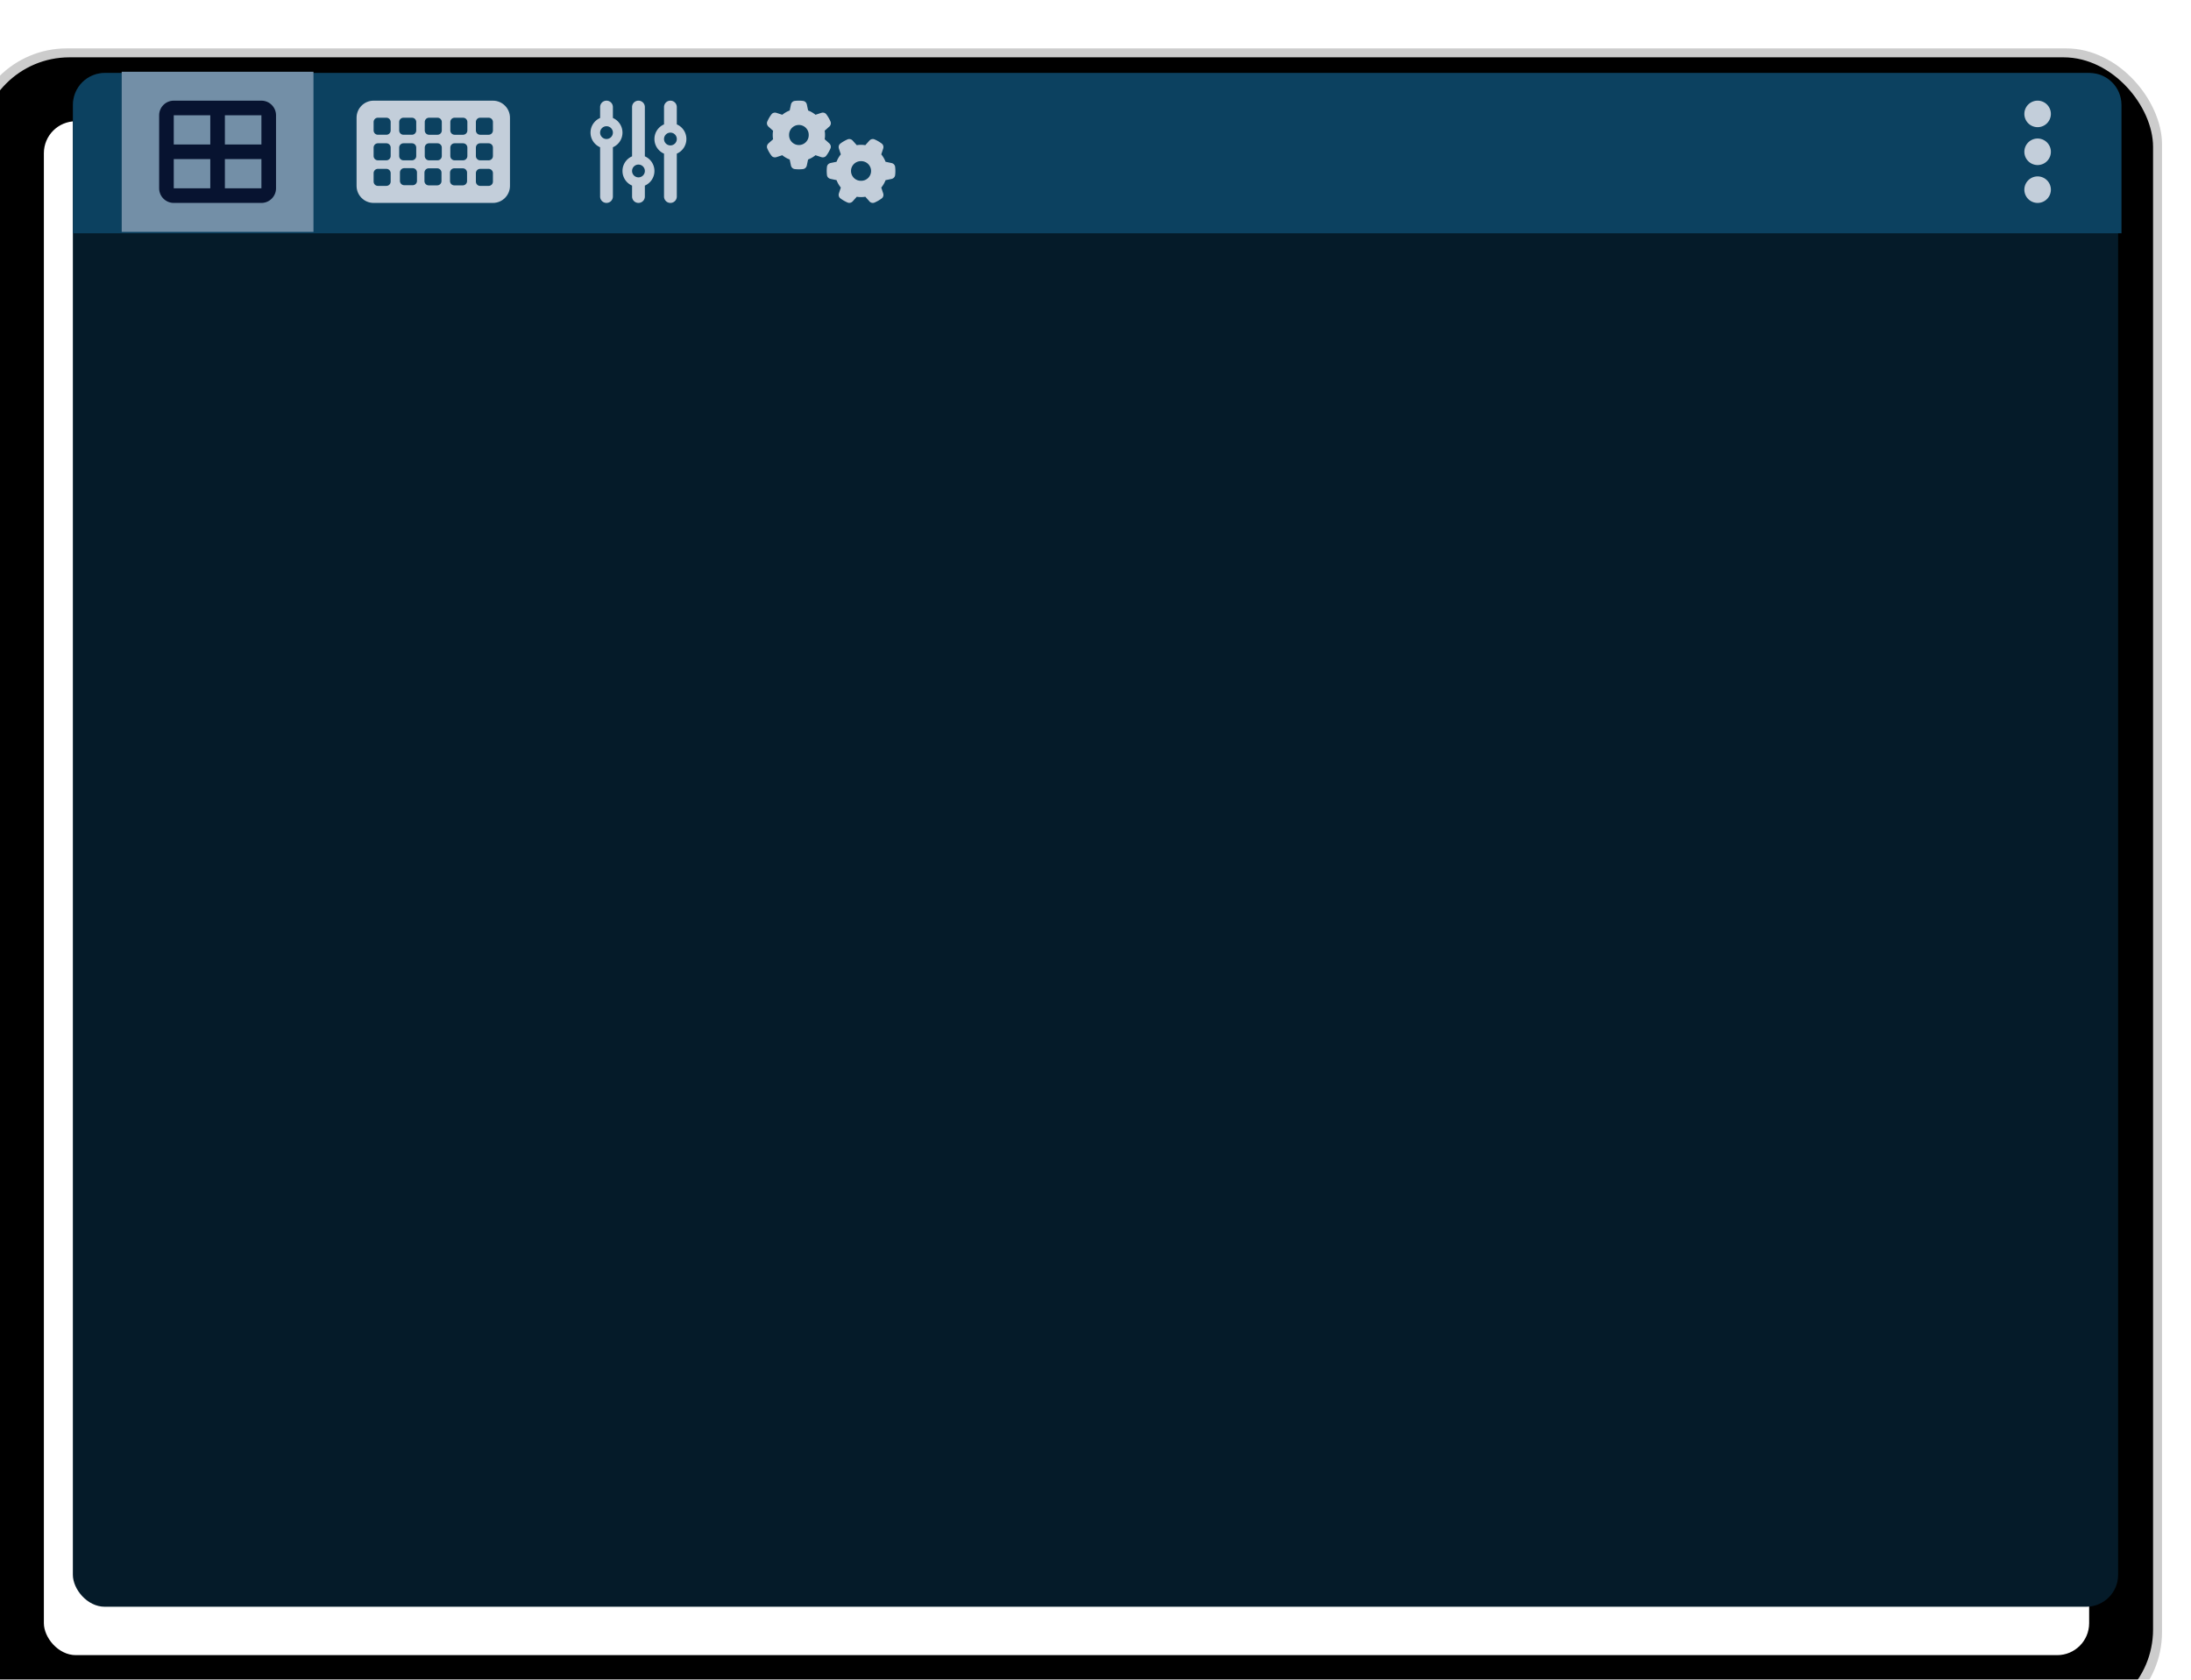 <?xml version="1.0" encoding="UTF-8" standalone="no"?>
<!-- Created with Inkscape (http://www.inkscape.org/) -->

<svg
   width="1714"
   height="1314"
   viewBox="0 0 453.496 347.663"
   version="1.1"
   id="svg5"
   inkscape:version="1.1.2 (0a00cf5339, 2022-02-04)"
   sodipodi:docname="mock-template.svg"
   xmlns:inkscape="http://www.inkscape.org/namespaces/inkscape"
   xmlns:sodipodi="http://sodipodi.sourceforge.net/DTD/sodipodi-0.dtd"
   xmlns="http://www.w3.org/2000/svg"
   xmlns:svg="http://www.w3.org/2000/svg">
  <sodipodi:namedview
     id="namedview7"
     pagecolor="#ffffff"
     bordercolor="#66ff66"
     borderopacity="1"
     inkscape:pageshadow="2"
     inkscape:pageopacity="0"
     inkscape:pagecheckerboard="0"
     inkscape:document-units="px"
     showgrid="false"
     inkscape:showpageshadow="false"
     inkscape:zoom="0.52517324"
     inkscape:cx="654.06988"
     inkscape:cy="592.18554"
     inkscape:window-width="1919"
     inkscape:window-height="1530"
     inkscape:window-x="960"
     inkscape:window-y="32"
     inkscape:window-maximized="0"
     inkscape:current-layer="layer1"
     units="px"
     showguides="false"
     showborder="false"
     inkscape:snap-bbox="true"
     inkscape:bbox-paths="true"
     inkscape:snap-bbox-edge-midpoints="true"
     inkscape:bbox-nodes="true"
     inkscape:snap-bbox-midpoints="true"
     inkscape:object-paths="true"
     inkscape:snap-intersection-paths="true"
     inkscape:snap-smooth-nodes="true"
     inkscape:snap-midpoints="true"
     inkscape:snap-object-midpoints="true"
     inkscape:snap-center="true"
     inkscape:snap-text-baseline="true"
     inkscape:snap-page="true"
     inkscape:snap-global="true"
     inkscape:guide-bbox="true">
    <sodipodi:guide
       position="25.192,316.243"
       orientation="1,0"
       id="guide136328" />
    <sodipodi:guide
       position="64.88,316.243"
       orientation="1,0"
       id="guide136330" />
    <sodipodi:guide
       position="104.567,316.243"
       orientation="-1,0"
       id="guide136596"
       inkscape:label=""
       inkscape:locked="false"
       inkscape:color="rgb(0,0,255)" />
    <sodipodi:guide
       position="144.255,316.243"
       orientation="-1,0"
       id="guide136598"
       inkscape:label=""
       inkscape:locked="false"
       inkscape:color="rgb(0,0,255)" />
    <sodipodi:guide
       position="223.63,316.243"
       orientation="-1,0"
       id="guide136600"
       inkscape:label=""
       inkscape:locked="false"
       inkscape:color="rgb(0,0,255)" />
    <sodipodi:guide
       position="183.942,316.243"
       orientation="-1,0"
       id="guide136602"
       inkscape:label=""
       inkscape:locked="false"
       inkscape:color="rgb(0,0,255)" />
  </sodipodi:namedview>
  <defs
     id="defs2">
    <filter
       style="color-interpolation-filters:sRGB;"
       inkscape:label="Drop Shadow"
       id="filter9836"
       x="-0.057"
       y="-0.057"
       width="1.1"
       height="1.142">
      <feFlood
         flood-opacity="0.498"
         flood-color="rgb(0,0,0)"
         result="flood"
         id="feFlood9826" />
      <feComposite
         in="flood"
         in2="SourceGraphic"
         operator="in"
         result="composite1"
         id="feComposite9828" />
      <feGaussianBlur
         in="composite1"
         stdDeviation="8.2"
         result="blur"
         id="feGaussianBlur9830" />
      <feOffset
         dx="-6"
         dy="10.015"
         result="offset"
         id="feOffset9832" />
      <feComposite
         in="SourceGraphic"
         in2="offset"
         operator="over"
         result="composite2"
         id="feComposite9834" />
    </filter>
  </defs>
  <g
     inkscape:groupmode="layer"
     id="layer2"
     inkscape:label="Tablet"
     style="display:inline"
     sodipodi:insensitive="true">
    <g
       id="g9860"
       transform="translate(-60.704,153.53)"
       inkscape:export-filename="/data/repos/starting-projects/zynthian-nakama/docs/pics/mockups/pads-area.png"
       inkscape:export-xdpi="96"
       inkscape:export-ydpi="96">
      <g
         id="g8504"
         style="filter:url(#filter9836)">
        <rect
           style="fill:#cccccc;fill-rule:evenodd;stroke-width:0.265"
           id="rect8141"
           width="453.496"
           height="347.663"
           x="60.704"
           y="-153.53"
           rx="19.844" />
        <rect
           style="fill:#000000;fill-rule:evenodd;stroke-width:0.265"
           id="rect7301"
           width="449.792"
           height="343.958"
           x="62.556"
           y="-151.678"
           rx="18.521" />
        <rect
           style="fill:#ffffff;fill-rule:evenodd;stroke-width:0.265"
           id="rect7117"
           width="423.333"
           height="317.5"
           x="75.785"
           y="-138.449"
           rx="6.615" />
      </g>
    </g>
  </g>
  <g
     inkscape:groupmode="layer"
     id="layer3"
     inkscape:label="Colors"
     style="display:inline"
     sodipodi:insensitive="true">
    <g
       id="g210072"
       transform="translate(-36.316,158.292)">
      <circle
         style="fill:#c3ceda;fill-opacity:1;stroke-width:0.265"
         id="path10116"
         cx="77.592"
         cy="-200.008"
         r="13.229" />
      <circle
         style="fill:#738fa7;fill-opacity:1;stroke-width:0.265"
         id="circle10300"
         cx="114.633"
         cy="-200.008"
         r="13.229" />
      <circle
         style="fill:#0c4160;fill-opacity:1;stroke-width:0.265"
         id="circle10302"
         cx="151.675"
         cy="-200.008"
         r="13.229" />
      <circle
         style="fill:#071330;fill-opacity:1;stroke-width:0.265"
         id="circle10304"
         cx="188.717"
         cy="-200.008"
         r="13.229" />
      <circle
         style="fill:#c70000;fill-opacity:1;stroke-width:0.265"
         id="circle10306"
         cx="225.758"
         cy="-200.008"
         r="13.229" />
      <circle
         style="fill:#ffb300;fill-opacity:1;stroke-width:0.265"
         id="circle11295"
         cx="262.8"
         cy="-200.008"
         r="13.229" />
      <circle
         style="fill:#5cb03b;fill-opacity:1;stroke-width:0.265"
         id="circle11297"
         cx="300.371"
         cy="-200.008"
         r="13.229" />
      <g
         id="g44385"
         transform="translate(37.042)">
        <circle
           style="fill:#051b29;fill-opacity:1;stroke-width:0.265"
           id="circle11299"
           cx="337.412"
           cy="-200.008"
           r="13.229" />
        <circle
           style="fill:#808080;stroke-width:0.265"
           id="circle11301"
           cx="374.454"
           cy="-200.008"
           r="13.229" />
        <circle
           style="fill:#cccccc;stroke-width:0.265"
           id="circle11303"
           cx="411.496"
           cy="-200.008"
           r="13.229" />
      </g>
      <circle
         style="fill:#1c71d8;stroke-width:0.265"
         id="circle17312"
         cx="337.412"
         cy="-200.008"
         r="13.229" />
    </g>
  </g>
  <g
     inkscape:label="Mocks"
     inkscape:groupmode="layer"
     id="layer1"
     transform="translate(-60.704,153.53)"
     style="display:inline">
    <rect
       style="fill:#051b29;fill-opacity:1;fill-rule:evenodd;stroke-width:0.265"
       id="rect7117-1"
       width="423.333"
       height="317.5"
       x="75.785"
       y="-138.449"
       rx="6.615" />
    <path
       id="rect124532"
       style="fill:#0c4160;fill-opacity:1;fill-rule:evenodd;stroke-width:0.635"
       d="M 82,57 C 68.15,57 57,68.15 57,82 V 182.24 H 1657 V 82 c 0,-13.85 -11.15,-25 -25,-25 z"
       transform="matrix(0.265,0,0,0.265,60.704,-153.53)"
       inkscape:export-filename="/home/oscar/repos/starting-proyects/zynthian-nakama/docs/pics/mockups/pads-area.png"
       inkscape:export-xdpi="96"
       inkscape:export-ydpi="96"
       sodipodi:insensitive="true" />
    <path
       d="m 482.453,-117.015 a 2.744,2.744 0 1 0 0,5.488 2.744,2.744 0 1 0 0,-5.488 z m 0,-7.84 a 2.744,2.744 0 1 0 0,5.488 2.744,2.744 0 1 0 0,-5.488 z m 2.744,-5.096 a 2.744,2.744 0 1 0 -5.488,0 2.744,2.744 0 1 0 5.488,0 z"
       id="path129732"
       style="fill:#c3ceda;fill-opacity:1;stroke-width:0.049"
       inkscape:export-filename="/data/repos/starting-projects/zynthian-nakama/docs/pics/mockups/pads-area.png"
       inkscape:export-xdpi="96"
       inkscape:export-ydpi="96" />
    <path
       d="m 138.036,-132.694 c -1.946,0 -3.528,1.582 -3.528,3.528 v 14.111 c 0,1.946 1.582,3.528 3.528,3.528 h 24.694 c 1.946,0 3.528,-1.582 3.528,-3.528 v -14.111 c 0,-1.946 -1.582,-3.528 -3.528,-3.528 z m 0.882,3.528 h 1.764 c 0.485,0 0.882,0.397 0.882,0.882 v 1.764 c 0,0.485 -0.397,0.882 -0.882,0.882 h -1.764 c -0.485,0 -0.882,-0.397 -0.882,-0.882 v -1.764 c 0,-0.485 0.397,-0.882 0.882,-0.882 z m -0.882,6.174 c 0,-0.485 0.397,-0.882 0.882,-0.882 h 1.764 c 0.485,0 0.882,0.397 0.882,0.882 v 1.764 c 0,0.485 -0.397,0.882 -0.882,0.882 h -1.764 c -0.485,0 -0.882,-0.397 -0.882,-0.882 z m 0.882,4.41 h 1.764 c 0.485,0 0.882,0.397 0.882,0.882 v 1.764 c 0,0.485 -0.397,0.882 -0.882,0.882 h -1.764 c -0.485,0 -0.882,-0.397 -0.882,-0.882 v -1.764 c 0,-0.485 0.397,-0.882 0.882,-0.882 z m 4.41,-9.701 c 0,-0.485 0.397,-0.882 0.882,-0.882 h 1.764 c 0.485,0 0.882,0.397 0.882,0.882 v 1.764 c 0,0.485 -0.397,0.882 -0.882,0.882 h -1.764 c -0.485,0 -0.882,-0.397 -0.882,-0.882 z m 0.882,4.41 h 1.764 c 0.485,0 0.882,0.397 0.882,0.882 v 1.764 c 0,0.485 -0.397,0.882 -0.882,0.882 h -1.764 c -0.485,0 -0.882,-0.397 -0.882,-0.882 v -1.764 c 0,-0.485 0.397,-0.882 0.882,-0.882 z m 5.292,-5.292 h 1.764 c 0.485,0 0.882,0.397 0.882,0.882 v 1.764 c 0,0.485 -0.397,0.882 -0.882,0.882 h -1.764 c -0.485,0 -0.882,-0.397 -0.882,-0.882 v -1.764 c 0,-0.485 0.397,-0.882 0.882,-0.882 z m -0.882,6.174 c 0,-0.485 0.397,-0.882 0.882,-0.882 h 1.764 c 0.485,0 0.882,0.397 0.882,0.882 v 1.764 c 0,0.485 -0.397,0.882 -0.882,0.882 h -1.764 c -0.485,0 -0.882,-0.397 -0.882,-0.882 z m 6.174,-6.174 h 1.764 c 0.485,0 0.882,0.397 0.882,0.882 v 1.764 c 0,0.485 -0.397,0.882 -0.882,0.882 h -1.764 c -0.485,0 -0.882,-0.397 -0.882,-0.882 v -1.764 c 0,-0.485 0.397,-0.882 0.882,-0.882 z m -0.882,6.174 c 0,-0.485 0.397,-0.882 0.882,-0.882 h 1.764 c 0.485,0 0.882,0.397 0.882,0.882 v 1.764 c 0,0.485 -0.397,0.882 -0.882,0.882 h -1.764 c -0.485,0 -0.882,-0.397 -0.882,-0.882 z m 6.174,-6.174 h 1.764 c 0.485,0 0.882,0.397 0.882,0.882 v 1.764 c 0,0.485 -0.397,0.882 -0.882,0.882 h -1.764 c -0.485,0 -0.882,-0.397 -0.882,-0.882 v -1.764 c 0,-0.485 0.397,-0.882 0.882,-0.882 z m -0.882,6.174 c 0,-0.485 0.397,-0.882 0.882,-0.882 h 1.764 c 0.485,0 0.882,0.397 0.882,0.882 v 1.764 c 0,0.485 -0.397,0.882 -0.882,0.882 h -1.764 c -0.485,0 -0.882,-0.397 -0.882,-0.882 z m 0.882,4.41 h 1.764 c 0.485,0 0.882,0.397 0.882,0.882 v 1.764 c 0,0.485 -0.397,0.882 -0.882,0.882 h -1.764 c -0.485,0 -0.882,-0.397 -0.882,-0.882 v -1.764 c 0,-0.485 0.397,-0.882 0.882,-0.882 z m -15.72,-0.142 h 1.764 c 0.485,0 0.882,0.397 0.882,0.882 v 1.764 c 0,0.485 -0.397,0.882 -0.882,0.882 h -1.764 c -0.485,0 -0.882,-0.397 -0.882,-0.882 v -1.764 c 0,-0.485 0.397,-0.882 0.882,-0.882 z m 4.191,0.915 c 0,-0.485 0.397,-0.882 0.882,-0.882 h 1.764 c 0.485,0 0.882,0.397 0.882,0.882 v 1.764 c 0,0.485 -0.397,0.882 -0.882,0.882 h -1.764 c -0.485,0 -0.882,-0.397 -0.882,-0.882 z m 5.292,0 c 0,-0.485 0.397,-0.882 0.882,-0.882 h 1.764 c 0.485,0 0.882,0.397 0.882,0.882 v 1.764 c 0,0.485 -0.397,0.882 -0.882,0.882 h -1.764 c -0.485,0 -0.882,-0.397 -0.882,-0.882 z"
       id="path134529"
       style="fill:#c3ceda;fill-opacity:1;stroke-width:0.055"
       sodipodi:nodetypes="ssssssssssssssssssssssssssssssssssssssssssssssssssssssssssssssssssssssssssssssssssssssssssssssssssssssssssssssssssssssssssssssssssssssssssssssss"
       inkscape:export-filename="/data/repos/starting-projects/zynthian-nakama/docs/pics/mockups/pads-area.png"
       inkscape:export-xdpi="96"
       inkscape:export-ydpi="96" />
    <path
       d="m 186.239,-132.694 c -0.732,0 -1.323,0.591 -1.323,1.323 v 2.261 c -1.17,0.508 -1.984,1.674 -1.984,3.03 0,1.356 0.814,2.522 1.984,3.03 v 10.199 c 0,0.732 0.591,1.323 1.323,1.323 0.732,0 1.323,-0.591 1.323,-1.323 v -10.199 c 1.17,-0.508 1.984,-1.674 1.984,-3.03 0,-1.356 -0.814,-2.522 -1.984,-3.03 v -2.261 c 0,-0.732 -0.591,-1.323 -1.323,-1.323 z m 0,5.292 a 1.323,1.323 0 1 1 0,2.646 1.323,1.323 0 1 1 0,-2.646 z m 6.615,7.938 a 1.323,1.323 0 1 1 0,2.646 1.323,1.323 0 1 1 0,-2.646 z m 3.307,1.323 c 0,-1.356 -0.814,-2.522 -1.984,-3.03 V -131.371 c 0,-0.732 -0.591,-1.323 -1.323,-1.323 -0.732,0 -1.323,0.591 -1.323,1.323 v 10.199 c -1.17,0.508 -1.984,1.674 -1.984,3.03 0,1.356 0.814,2.522 1.984,3.03 v 2.261 c 0,0.732 0.591,1.323 1.323,1.323 0.732,0 1.323,-0.591 1.323,-1.323 v -2.261 c 1.17,-0.508 1.984,-1.674 1.984,-3.03 z m 1.984,-6.615 a 1.323,1.323 0 1 1 2.646,0 1.323,1.323 0 1 1 -2.646,0 z m 2.646,3.03 c 1.17,-0.508 1.984,-1.674 1.984,-3.03 0,-1.356 -0.814,-2.522 -1.984,-3.03 v -3.584 c 0,-0.732 -0.591,-1.323 -1.323,-1.323 -0.732,0 -1.323,0.591 -1.323,1.323 v 3.584 c -1.17,0.508 -1.984,1.674 -1.984,3.03 0,1.356 0.814,2.522 1.984,3.03 v 8.876 c 0,0.732 0.591,1.323 1.323,1.323 0.732,0 1.323,-0.591 1.323,-1.323 z"
       id="path134565"
       style="fill:#c3ceda;fill-opacity:1;stroke-width:0.041"
       inkscape:export-filename="/data/repos/starting-projects/zynthian-nakama/docs/pics/mockups/pads-area.png"
       inkscape:export-xdpi="96"
       inkscape:export-ydpi="96" />
    <path
       d="m 232.345,-127.308 c 0.3,-0.267 0.419,-0.685 0.262,-1.058 -0.097,-0.224 -0.203,-0.444 -0.322,-0.656 l -0.131,-0.228 c -0.127,-0.212 -0.267,-0.419 -0.415,-0.618 -0.241,-0.322 -0.664,-0.427 -1.045,-0.3 l -1.193,0.393 c -0.453,-0.372 -0.973,-0.677 -1.531,-0.884 l -0.258,-1.227 c -0.08,-0.393 -0.385,-0.707 -0.783,-0.753 -0.279,-0.038 -0.563,-0.055 -0.85,-0.055 h -0.03 c -0.288,0 -0.571,0.017 -0.85,0.051 -0.398,0.046 -0.702,0.364 -0.783,0.753 l -0.258,1.231 c -0.563,0.212 -1.079,0.512 -1.532,0.884 l -1.197,-0.389 c -0.381,-0.127 -0.804,-0.021 -1.045,0.3 -0.148,0.199 -0.288,0.406 -0.419,0.618 l -0.127,0.224 c -0.118,0.212 -0.224,0.432 -0.322,0.66 -0.157,0.368 -0.038,0.787 0.262,1.058 l 0.939,0.838 c -0.047,0.283 -0.072,0.58 -0.072,0.88 0,0.3 0.025,0.597 0.072,0.884 l -0.939,0.838 c -0.3,0.267 -0.419,0.685 -0.262,1.058 0.097,0.224 0.203,0.444 0.322,0.66 l 0.127,0.22 c 0.127,0.216 0.267,0.419 0.419,0.618 0.241,0.322 0.664,0.427 1.045,0.3 l 1.193,-0.393 c 0.453,0.372 0.973,0.677 1.532,0.884 l 0.258,1.231 c 0.08,0.393 0.385,0.706 0.783,0.753 0.283,0.034 0.571,0.051 0.863,0.051 0.292,0 0.58,-0.017 0.863,-0.051 0.398,-0.046 0.702,-0.364 0.783,-0.753 l 0.258,-1.231 c 0.563,-0.212 1.079,-0.512 1.532,-0.884 l 1.193,0.393 c 0.381,0.127 0.804,0.021 1.045,-0.3 0.148,-0.199 0.288,-0.402 0.415,-0.618 l 0.131,-0.228 c 0.118,-0.212 0.224,-0.432 0.322,-0.656 0.157,-0.368 0.038,-0.787 -0.262,-1.058 l -0.939,-0.838 c 0.046,-0.288 0.072,-0.584 0.072,-0.884 0,-0.3 -0.025,-0.597 -0.072,-0.884 l 0.939,-0.838 z m -8.313,1.722 a 2.031,2.031 0 1 1 4.061,0 2.031,2.031 0 1 1 -4.061,0 z m 16.613,13.728 c 0.267,0.3 0.685,0.419 1.058,0.262 0.224,-0.097 0.444,-0.203 0.656,-0.322 l 0.229,-0.131 c 0.211,-0.127 0.419,-0.267 0.618,-0.415 0.322,-0.241 0.427,-0.664 0.3,-1.045 l -0.394,-1.193 c 0.372,-0.453 0.677,-0.973 0.884,-1.531 l 1.231,-0.258 c 0.393,-0.08 0.707,-0.385 0.753,-0.783 0.034,-0.283 0.051,-0.571 0.051,-0.863 0,-0.292 -0.017,-0.58 -0.051,-0.863 -0.046,-0.398 -0.364,-0.702 -0.753,-0.783 l -1.231,-0.262 c -0.211,-0.563 -0.512,-1.079 -0.884,-1.531 l 0.394,-1.193 c 0.127,-0.381 0.021,-0.804 -0.3,-1.045 -0.199,-0.148 -0.406,-0.288 -0.618,-0.419 l -0.224,-0.127 c -0.211,-0.118 -0.431,-0.224 -0.66,-0.322 -0.368,-0.157 -0.787,-0.038 -1.058,0.262 l -0.838,0.939 c -0.288,-0.046 -0.584,-0.072 -0.884,-0.072 -0.3,0 -0.597,0.025 -0.884,0.072 l -0.838,-0.939 c -0.267,-0.3 -0.685,-0.419 -1.058,-0.262 -0.224,0.097 -0.444,0.203 -0.66,0.322 l -0.22,0.127 c -0.216,0.127 -0.419,0.267 -0.618,0.419 -0.322,0.241 -0.427,0.664 -0.3,1.045 l 0.394,1.193 c -0.372,0.453 -0.677,0.973 -0.884,1.531 l -1.231,0.254 c -0.393,0.08 -0.707,0.385 -0.753,0.783 -0.034,0.283 -0.051,0.571 -0.051,0.863 0,0.292 0.017,0.58 0.051,0.863 0.046,0.398 0.364,0.702 0.753,0.783 l 1.231,0.258 c 0.211,0.563 0.512,1.079 0.884,1.531 l -0.394,1.193 c -0.127,0.381 -0.021,0.804 0.3,1.045 0.199,0.148 0.402,0.288 0.618,0.415 l 0.228,0.131 c 0.211,0.118 0.431,0.224 0.656,0.322 0.368,0.157 0.787,0.038 1.058,-0.262 l 0.838,-0.939 c 0.288,0.046 0.584,0.072 0.884,0.072 0.3,0 0.597,-0.025 0.884,-0.072 l 0.838,0.939 z m -1.722,-8.313 a 2.031,2.031 0 1 1 0,4.061 2.031,2.031 0 1 1 0,-4.061 z"
       id="path134583"
       style="fill:#c3ceda;fill-opacity:1;stroke-width:0.042"
       inkscape:export-filename="/data/repos/starting-projects/zynthian-nakama/docs/pics/mockups/pads-area.png"
       inkscape:export-xdpi="96"
       inkscape:export-ydpi="96" />
    <rect
       style="font-variation-settings:normal;opacity:1;vector-effect:none;fill:#738fa7;fill-opacity:1;stroke:none;stroke-width:5.438;stroke-linecap:round;stroke-linejoin:round;stroke-miterlimit:4;stroke-dasharray:none;stroke-dashoffset:0;stroke-opacity:1;-inkscape-stroke:none;stop-color:#000000;stop-opacity:1"
       id="rect135976"
       width="39.688"
       height="33.137"
       x="85.896"
       y="-138.679"
       inkscape:export-filename="/data/repos/starting-projects/zynthian-nakama/docs/pics/mockups/pads-area.png"
       inkscape:export-xdpi="96"
       inkscape:export-ydpi="96" />
    <path
       d="m 114.811,-129.67 v 6.048 h -7.56 v -6.048 z m 0,9.071 v 6.048 h -7.56 v -6.048 z m -10.583,-3.024 h -7.56 v -6.048 h 7.56 z m -7.56,3.024 h 7.56 v 6.048 h -7.56 z m 0,-12.095 c -1.668,0 -3.024,1.356 -3.024,3.024 v 15.119 c 0,1.668 1.356,3.024 3.024,3.024 h 18.143 c 1.668,0 3.024,-1.356 3.024,-3.024 v -15.119 c 0,-1.668 -1.356,-3.024 -3.024,-3.024 z"
       id="path134538"
       style="fill:#071330;fill-opacity:1;stroke-width:0.047"
       inkscape:export-filename="/data/repos/starting-projects/zynthian-nakama/docs/pics/mockups/pads-area.png"
       inkscape:export-xdpi="96"
       inkscape:export-ydpi="96" />
  </g>
</svg>

